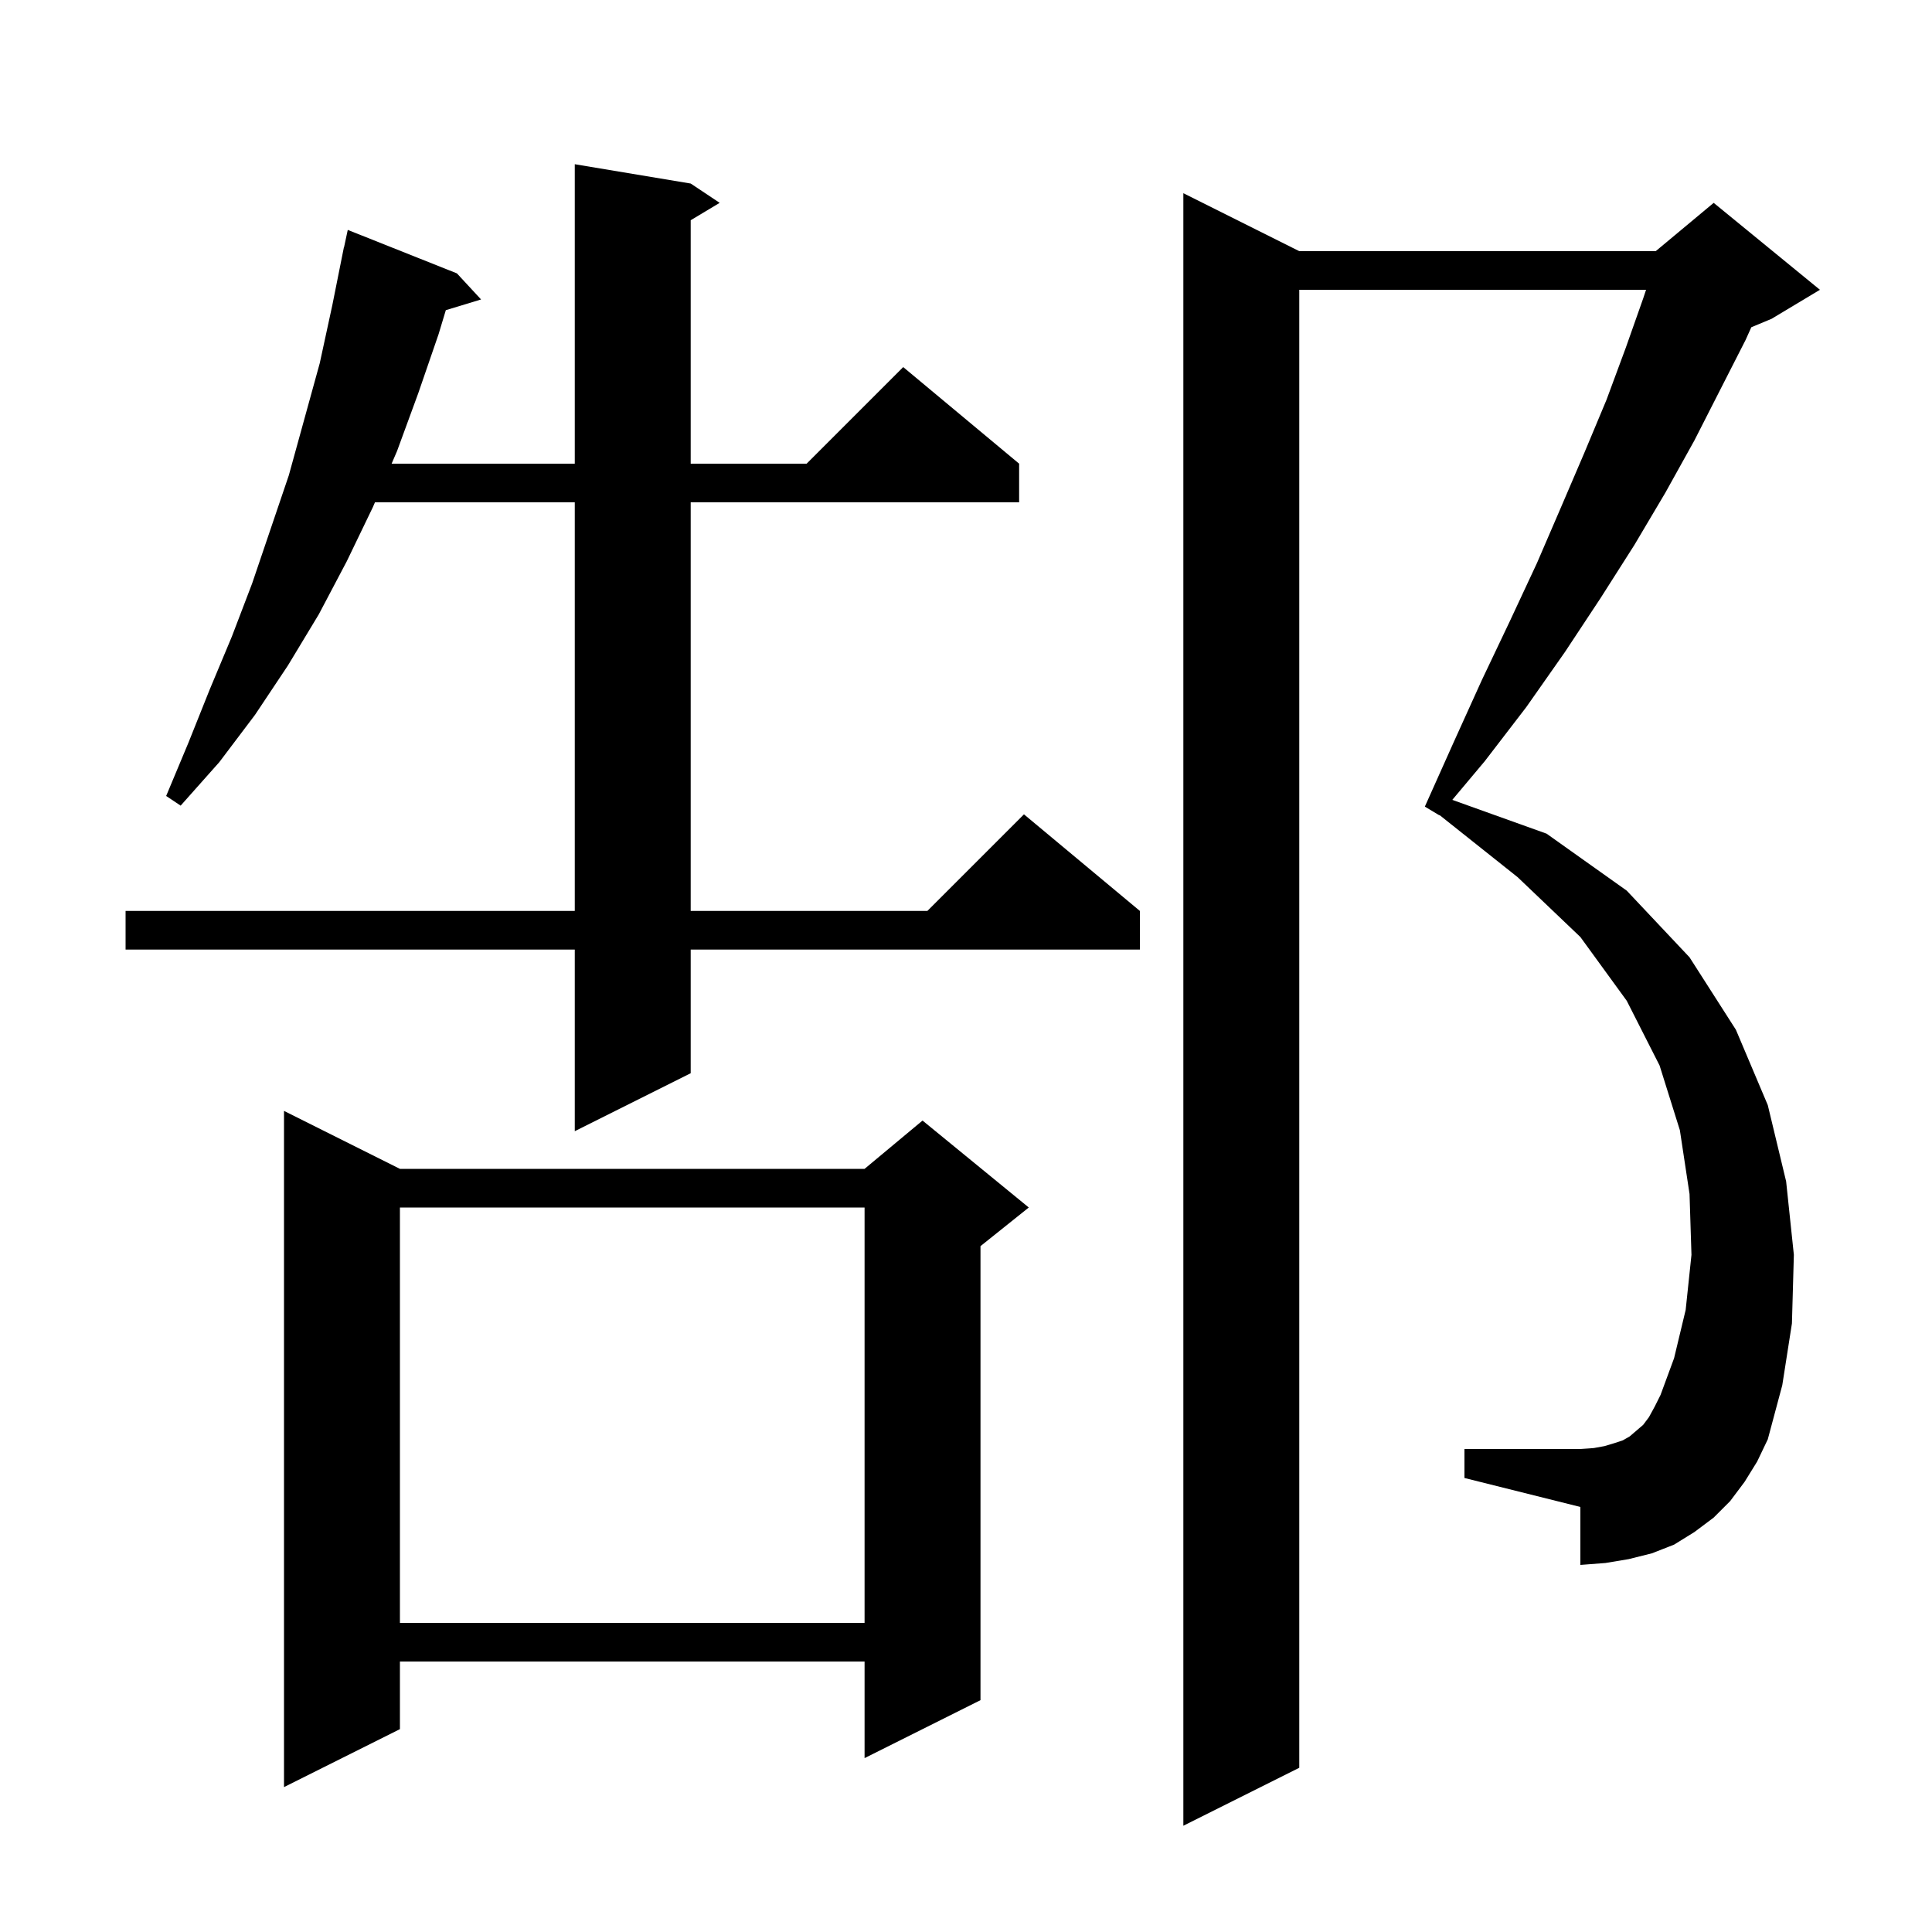 <svg xmlns="http://www.w3.org/2000/svg" xmlns:xlink="http://www.w3.org/1999/xlink" version="1.1" baseProfile="full" viewBox="0 0 200 200" width="200" height="200">
<g fill="black">
<path d="M 180.6 153.4 L 179.1 155.4 L 177.4 157.1 L 175.4 158.6 L 173.3 159.9 L 171.0 160.8 L 168.6 161.4 L 166.2 161.8 L 163.6 162.0 L 163.6 156.0 L 151.6 153.0 L 151.6 150.0 L 163.6 150.0 L 165.0 149.9 L 166.1 149.7 L 167.1 149.4 L 168.0 149.1 L 168.7 148.7 L 170.1 147.5 L 170.7 146.7 L 171.3 145.6 L 171.9 144.4 L 173.3 140.6 L 174.5 135.6 L 175.1 129.9 L 174.9 123.6 L 173.9 117.0 L 171.8 110.3 L 168.4 103.6 L 163.6 97.0 L 157.1 90.8 L 149.021 84.375 L 149.0 84.4 L 147.5 83.5 L 150.5 76.8 L 153.4 70.4 L 156.3 64.3 L 159.1 58.3 L 161.6 52.5 L 164.0 46.9 L 166.3 41.4 L 168.3 36.0 L 170.1 30.9 L 170.4 30.0 L 134.5 30.0 L 134.5 183.0 L 122.5 189.0 L 122.5 20.0 L 134.5 26.0 L 171.4 26.0 L 177.4 21.0 L 188.4 30.0 L 183.4 33.0 L 181.297 33.876 L 180.7 35.2 L 178.1 40.3 L 175.4 45.6 L 172.4 51.0 L 169.2 56.4 L 165.7 61.9 L 162.0 67.5 L 158.0 73.2 L 153.7 78.8 L 150.341 82.802 L 160.1 86.3 L 168.4 92.2 L 174.9 99.1 L 179.7 106.6 L 183.0 114.4 L 184.9 122.3 L 185.7 129.9 L 185.5 137.0 L 184.5 143.4 L 183.0 149.0 L 181.9 151.3 Z M 41.4 121.0 L 89.5 121.0 L 95.5 116.0 L 106.5 125.0 L 101.5 129.0 L 101.5 176.0 L 89.5 182.0 L 89.5 172.0 L 41.4 172.0 L 41.4 179.0 L 29.4 185.0 L 29.4 115.0 Z M 41.4 125.0 L 41.4 168.0 L 89.5 168.0 L 89.5 125.0 Z M 71.5 19.0 L 74.5 21.0 L 71.5 22.8 L 71.5 48.0 L 83.5 48.0 L 93.5 38.0 L 105.5 48.0 L 105.5 52.0 L 71.5 52.0 L 71.5 94.3 L 96.0 94.3 L 106.0 84.3 L 118.0 94.3 L 118.0 98.3 L 71.5 98.3 L 71.5 111.1 L 59.5 117.1 L 59.5 98.3 L 13.0 98.3 L 13.0 94.3 L 59.5 94.3 L 59.5 52.0 L 38.816 52.0 L 38.6 52.5 L 35.9 58.1 L 33.0 63.6 L 29.8 68.9 L 26.4 74.0 L 22.7 78.9 L 18.7 83.4 L 17.2 82.4 L 19.5 76.9 L 21.7 71.4 L 24.0 65.9 L 26.1 60.4 L 29.9 49.2 L 33.1 37.6 L 34.4 31.6 L 35.6 25.6 L 35.614 25.603 L 36.0 23.8 L 47.3 28.3 L 49.8 31.0 L 46.152 32.108 L 45.4 34.6 L 43.3 40.7 L 41.1 46.7 L 40.54 48.0 L 59.5 48.0 L 59.5 17.0 Z " />
</g>
</svg>
